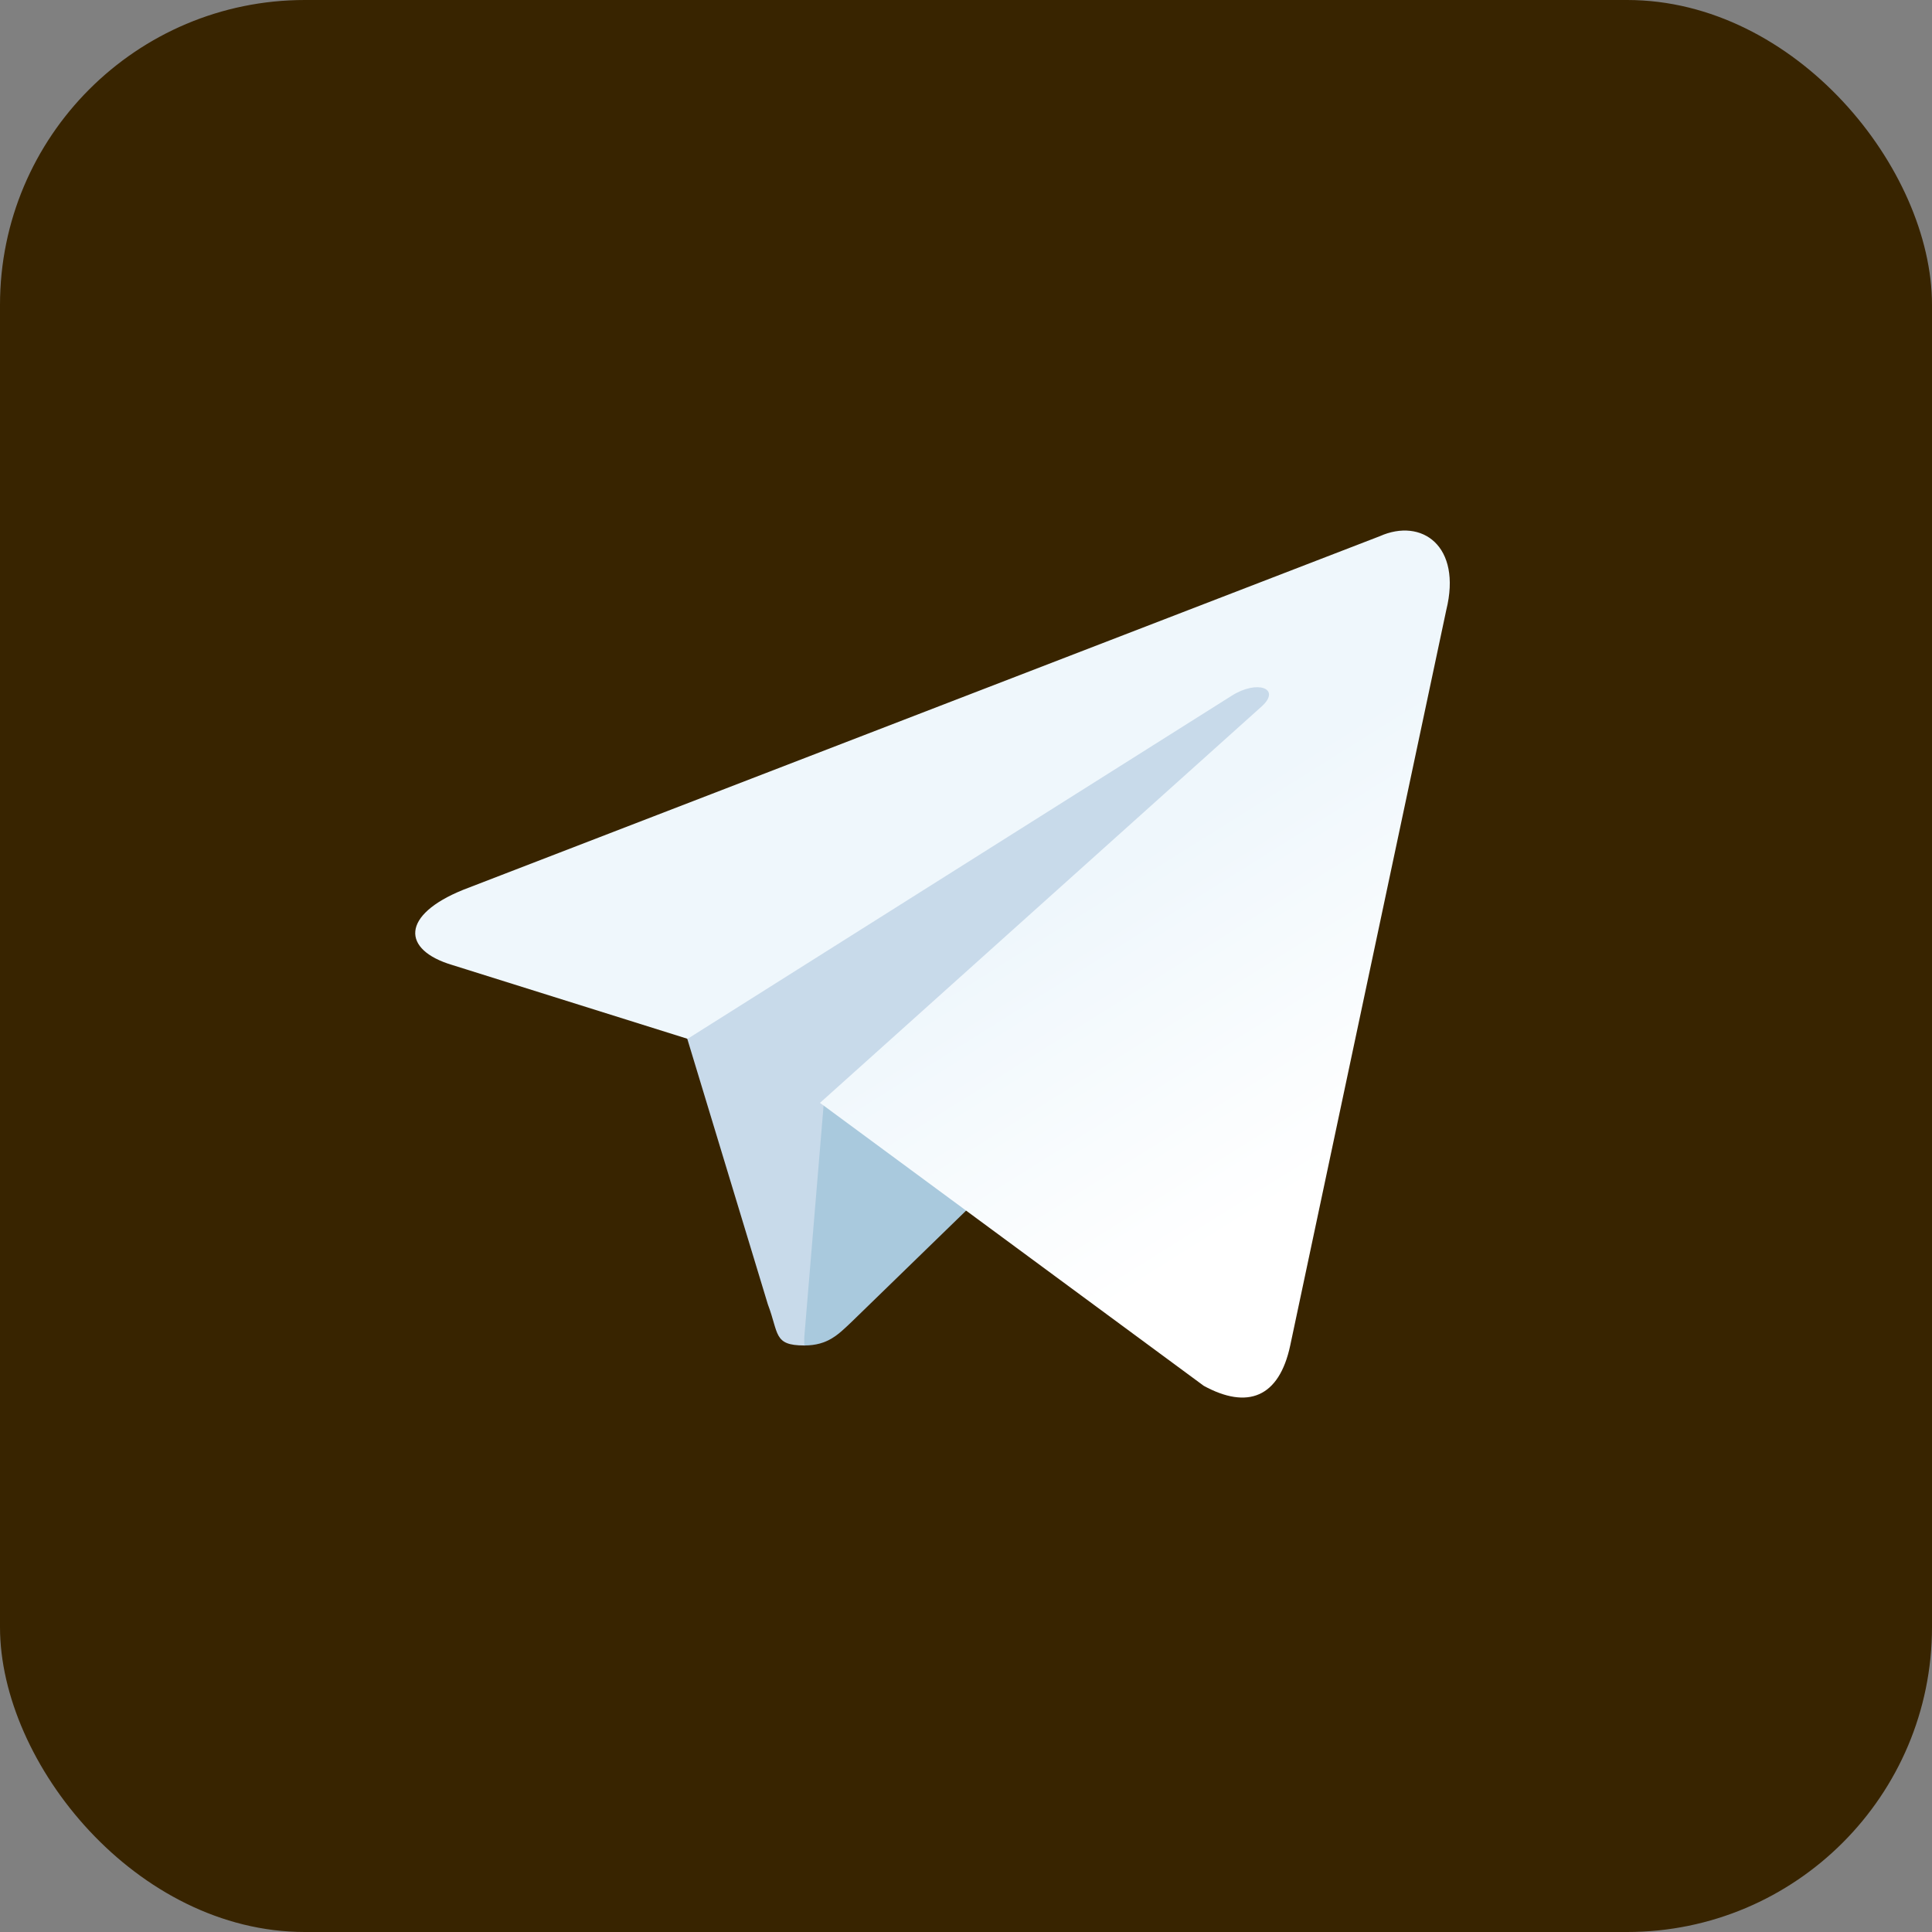 <?xml version="1.0" encoding="UTF-8"?><svg xmlns="http://www.w3.org/2000/svg" xmlns:xlink="http://www.w3.org/1999/xlink" viewBox="0 0 78 78"><rect x="0" y="0" width="78" height="78" fill="#808080" stroke="none"/><defs><style>.h{fill:#c8daea;}.i{fill:url(#f);}.j{fill:#382400;}.k{fill:#a9c9dd;}</style><linearGradient id="f" x1="-1301.11" y1="445.76" x2="-1300.34" y2="446.99" gradientTransform="translate(13595.59 -4605.46) scale(10.42)" gradientUnits="userSpaceOnUse"><stop offset="0" stop-color="#eff7fc"/><stop offset="1" stop-color="#fff"/></linearGradient></defs><g id="a"/><g id="b"><g id="c"><g><rect class="j" width="78" height="78" rx="12.31" ry="12.31"/><g><path id="d" class="h" d="M32.47,54.32c-1.25,0-1.02-.48-1.47-1.66l-3.65-12.03,22.66-14.14,2.66,.7-2.21,6.02-17.98,21.12Z"/><path id="e" class="k" d="M32.47,54.32c.96,0,1.38-.45,1.92-.96,.83-.8,11.52-11.2,11.52-11.2l-6.56-1.6-6.08,3.84-.8,9.6v.32Z"/><path id="g" class="i" d="M33.11,44.53l15.49,11.42c1.76,.96,3.04,.48,3.49-1.63l6.3-29.69c.64-2.59-.99-3.74-2.69-2.98l-36.99,14.27c-2.53,1.02-2.5,2.43-.45,3.04l9.5,2.98,21.98-13.86c1.02-.64,1.98-.29,1.22,.42l-17.86,16.03Z"/></g></g></g></g></svg>